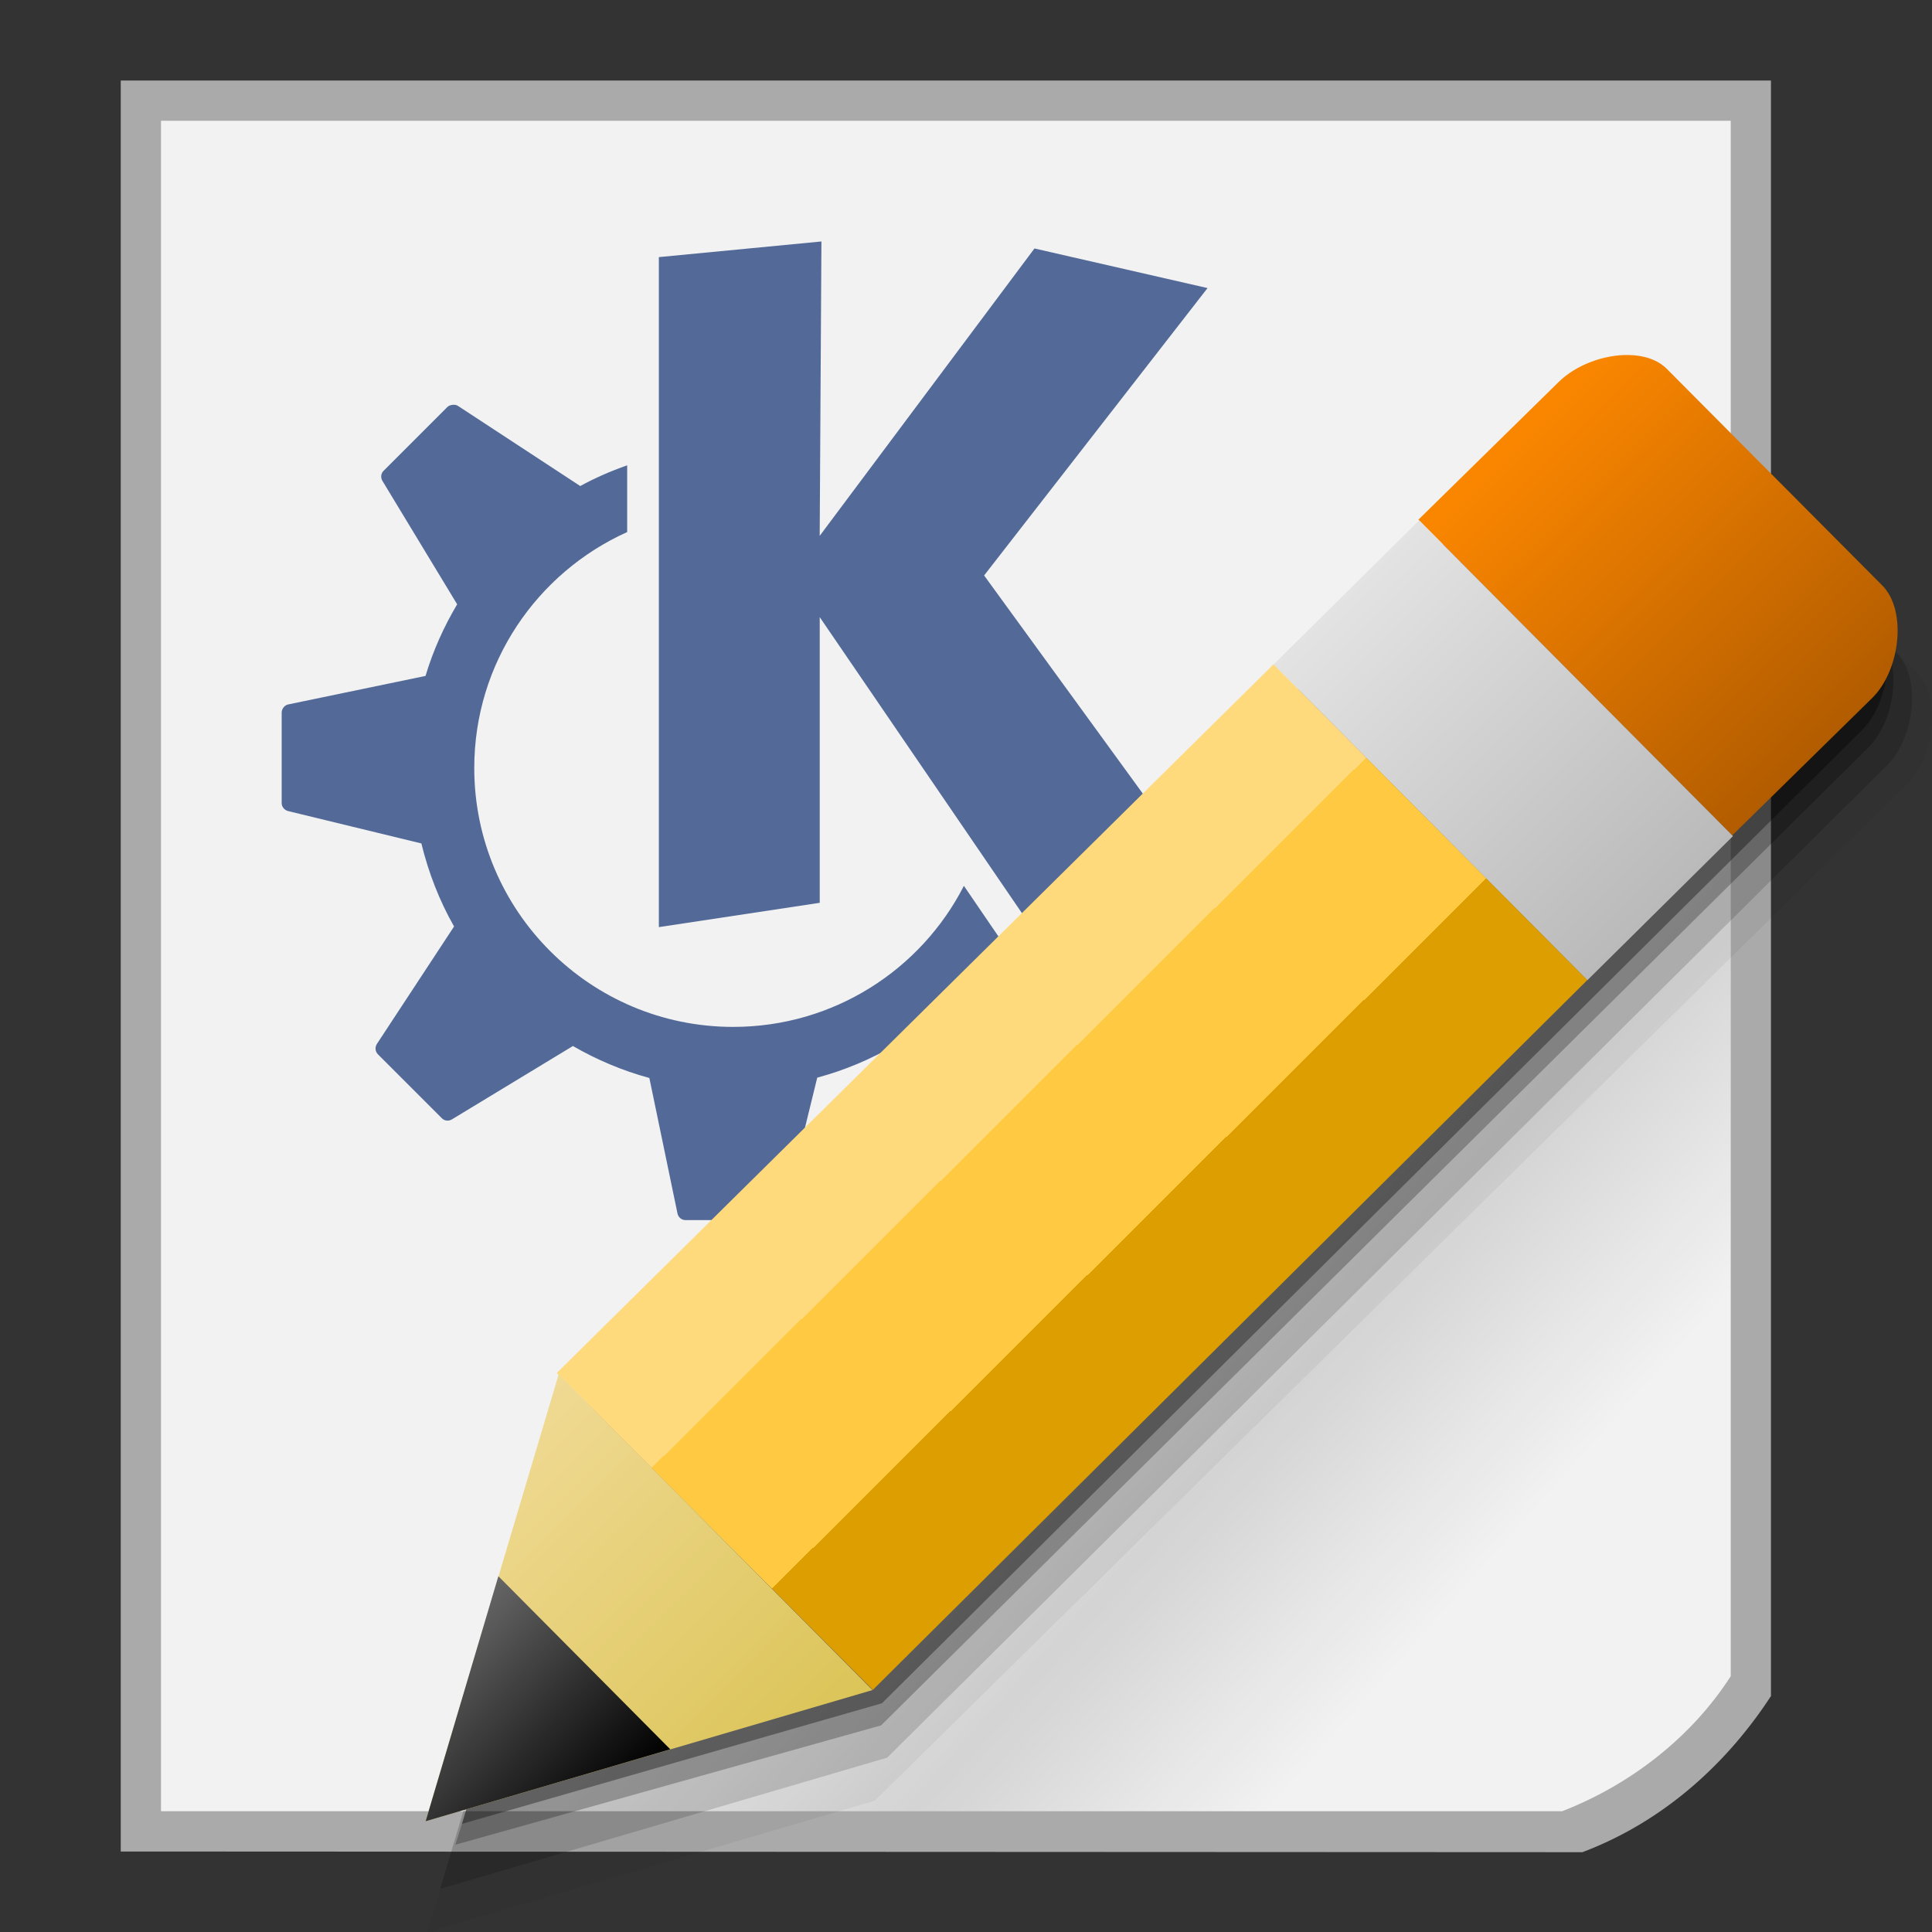 <svg width="48" version="1.0" xmlns="http://www.w3.org/2000/svg" height="48" xmlns:xlink="http://www.w3.org/1999/xlink">
<rect width="100%" height="100%" fill="#333333" stroke="none"/>
<defs>
<linearGradient id="linearGradient3671">
<stop offset="0" style="stop-opacity:0"/>
<stop offset="0.5" style="stop-opacity:.232"/>
<stop offset="1" style="stop-opacity:0"/>
</linearGradient>
<linearGradient id="linearGradient9">
<stop offset="0" style="stop-color:#bababa"/>
<stop offset="1" style="stop-color:#e3e3e3"/>
</linearGradient>
<linearGradient id="linearGradient6">
<stop offset="0" style="stop-color:#b25c00"/>
<stop offset="1" style="stop-color:#fa8600"/>
</linearGradient>
<linearGradient id="linearGradient869">
<stop offset="0" style="stop-color:#666"/>
<stop offset="1"/>
</linearGradient>
<linearGradient id="linearGradient13">
<stop offset="0" style="stop-color:#dbc457"/>
<stop offset="1" style="stop-color:#f0da94"/>
</linearGradient>
<linearGradient id="linearGradient3770">
<stop offset="0" style="stop-color:#ffda7d"/>
<stop offset="0.3" style="stop-color:#ffda7d"/>
<stop offset="0.3" style="stop-color:#ffc941"/>
<stop offset="0.68" style="stop-color:#ffc941"/>
<stop offset="0.68" style="stop-color:#dc9e00"/>
<stop offset="1" style="stop-color:#dc9e00"/>
</linearGradient>
<linearGradient gradientTransform="translate(4.861,3.134)" xlink:href="#linearGradient9" id="linearGradient12" y1="21.218" x1="34.574" y2="13.372" x2="26.778" gradientUnits="userSpaceOnUse"/>
<linearGradient gradientTransform="matrix(0.898,0,0,1.046,-6.896,-3.573)" xlink:href="#linearGradient3671" id="linearGradient3879" y1="42.334" x1="47.067" y2="32.452" gradientUnits="userSpaceOnUse" x2="37.529"/>
<linearGradient gradientTransform="translate(4.861,3.134)" xlink:href="#linearGradient6" id="linearGradient8" y1="17.64" x1="38.194" y2="10" x2="30.601" gradientUnits="userSpaceOnUse"/>
<linearGradient gradientTransform="rotate(45.149,29.016,11.602)" xlink:href="#linearGradient3770" id="linearGradient3849" y1="23.72" x1="34.265" y2="23.72" gradientUnits="userSpaceOnUse" x2="45.402"/>
<linearGradient gradientTransform="rotate(45.149,30.636,11.786)" xlink:href="#linearGradient869" id="linearGradient871" y1="44.034" x1="37.17" y2="44.039" x2="43.23" gradientUnits="userSpaceOnUse"/>
<linearGradient gradientTransform="translate(4.861,3.134)" xlink:href="#linearGradient13" id="linearGradient15" y1="38.855" x1="16.816" y2="31.011" x2="9.019" gradientUnits="userSpaceOnUse"/>
</defs>
<g style="fill-rule:evenodd">
<path style="fill:#aaa" d="m 3,2 v 44 l 36.315,0.017 c 2.093,-0.791 3.647,-2.287 4.684,-3.879 V 2 Z"/>
<path style="fill:#f2f2f2" d="M 4,3 V 45 H 38.809 C 40.504,44.344 42.028,43.16 43,41.644 V 3 Z"/>
</g>
<g style="fill:#385389">
<path style="opacity:.85" d="m 20.408,6 -.043,7.313 5.336,-7.14 4.3,.984 -5.551,7.14 5.508,7.572 -4.213,1.338 -5.379,-7.874 v 7.097 l -3.997,.604 v -16.646 l 4.041,-.389 Z "/>
<path style="opacity:.85" d="m 11.248,10.058 c 0.046,-0.005 0.089,0 0.13,0.026 l 3.03,1.986 c 0,0 0,0.008 0,0.009 0.374,-0.204 0.767,-0.376 1.174,-0.518 v 1.658 c -2.237,1.007 -3.799,3.25 -3.799,5.862 0,3.551 2.881,6.432 6.432,6.432 2.499,0 4.669,-1.423 5.733,-3.505 0.89,1.302 1.571,2.305 1.571,2.305 0.03,0.044 0.087,0.068 0.138,0.052 l .354,-.112 1.079,1.778 c 0.049,0.081 0.033,0.183 -0.035,0.25 l -1.58,1.589 c -0.069,0.069 -0.177,0.079 -0.259,0.026 l -2.961,-1.942 c -0.604,0.356 -1.258,0.633 -1.951,0.82 l -.829,3.384 c -0.022,0.092 -0.104,0.155 -0.199,0.155 h -2.245 c -0.097,0 -0.179,-0.069 -0.199,-0.164 l -.699,-3.367 c -0.672,-0.182 -1.31,-0.454 -1.899,-0.794 l -3.005,1.822 c -0.081,0.049 -0.183,0.041 -0.25,-0.026 l -1.589,-1.589 c -0.069,-0.069 -0.079,-0.178 -0.026,-0.259 l 1.917,-2.918 c -0.362,-0.636 -0.635,-1.334 -0.812,-2.063 l -3.307,-.803 c -0.092,-0.022 -0.164,-0.104 -0.164,-0.199 v -2.245 c 0,-0.097 0.069,-0.188 0.164,-0.207 l 3.41,-.708 c 0.188,-0.63 0.456,-1.224 0.786,-1.779 l -1.856,-3.065 c -0.049,-0.081 -0.041,-0.183 0.026,-0.25 l 1.589,-1.589 c 0.034,-0.034 0.084,-0.047 0.13,-0.052 z "/>
</g>
<g style="fill-rule:evenodd">
<path style="opacity:.55;fill:url(#linearGradient3879)" d="m 33.855,45 9.145,-10.954 V 9.002 L 4,45 Z"/>
<path style="opacity:.15" d="m 40.832,10.501 c -0.625,-0.014 -1.327,0.254 -1.748,0.672 l -24.891,24.619 .043,.043 -3.301,11.094 11.107,-3.261 24.839,-24.651 c 0.691,-0.688 0.862,-2.167 0.246,-2.787 l -5.356,-5.383 c -0.225,-0.226 -0.565,-0.338 -0.939,-0.346 z "/>
<path style="opacity:.05" d="m 41.325,10.97 c -0.625,-0.014 -1.327,0.254 -1.748,0.672 l -25.694,25.221 .043,.043 -3.301,11.094 11.107,-3.261 25.642,-25.253 c 0.691,-0.688 0.862,-2.167 0.246,-2.787 l -5.356,-5.383 c -0.225,-0.226 -0.565,-0.338 -0.939,-0.346 z "/>
<path style="opacity:.25" d="m 40.368,10.059 c -0.625,-0.014 -1.327,0.254 -1.748,0.672 l -23.922,24.088 .074,-.066 -3.457,11.078 10.575,-2.964 24.526,-24.292 c 0.691,-0.688 0.862,-2.167 0.246,-2.787 l -5.356,-5.383 c -0.225,-0.226 -0.565,-0.338 -0.939,-0.346 z "/>
<path style="opacity:.35" d="m 40.633,9.883 c -0.625,-0.014 -1.327,0.254 -1.748,0.672 l -24.338,24.089 .043,.043 -3.112,10.626 10.434,-2.996 24.349,-24.176 c 0.691,-0.688 0.862,-2.167 0.246,-2.787 l -4.934,-5.125 c -0.225,-0.226 -0.565,-0.338 -0.939,-0.346 Z "/>
<path style="fill:url(#linearGradient8)" d="m 40.472,8.82 c -0.625,-0.014 -1.327,0.253 -1.748,0.671 l -3.484,3.42 7.797,7.844 3.484,-3.42 c 0.691,-0.688 0.861,-2.168 0.245,-2.788 l -5.355,-5.383 C 41.187,8.939 40.847,8.828 40.472,8.82 Z"/>
<path style="fill:url(#linearGradient12)" d="m 35.258,12.929 -3.618,3.581 7.797,7.844 3.618,-3.581 z"/>
<path style="fill:url(#linearGradient3849)" d="m 31.639,16.506 -17.806,17.605 7.853,7.873 17.75,-17.634 z"/>
<path style="fill:url(#linearGradient15)" d="M 13.88,34.144 10.575,45.248 21.677,41.989 13.88,34.144 Z"/>
<path style="fill:url(#linearGradient871)" d="m 12.382,39.161 -1.807,6.087 6.078,-1.787 -4.271,-4.3 z"/>
</g>
</svg>
